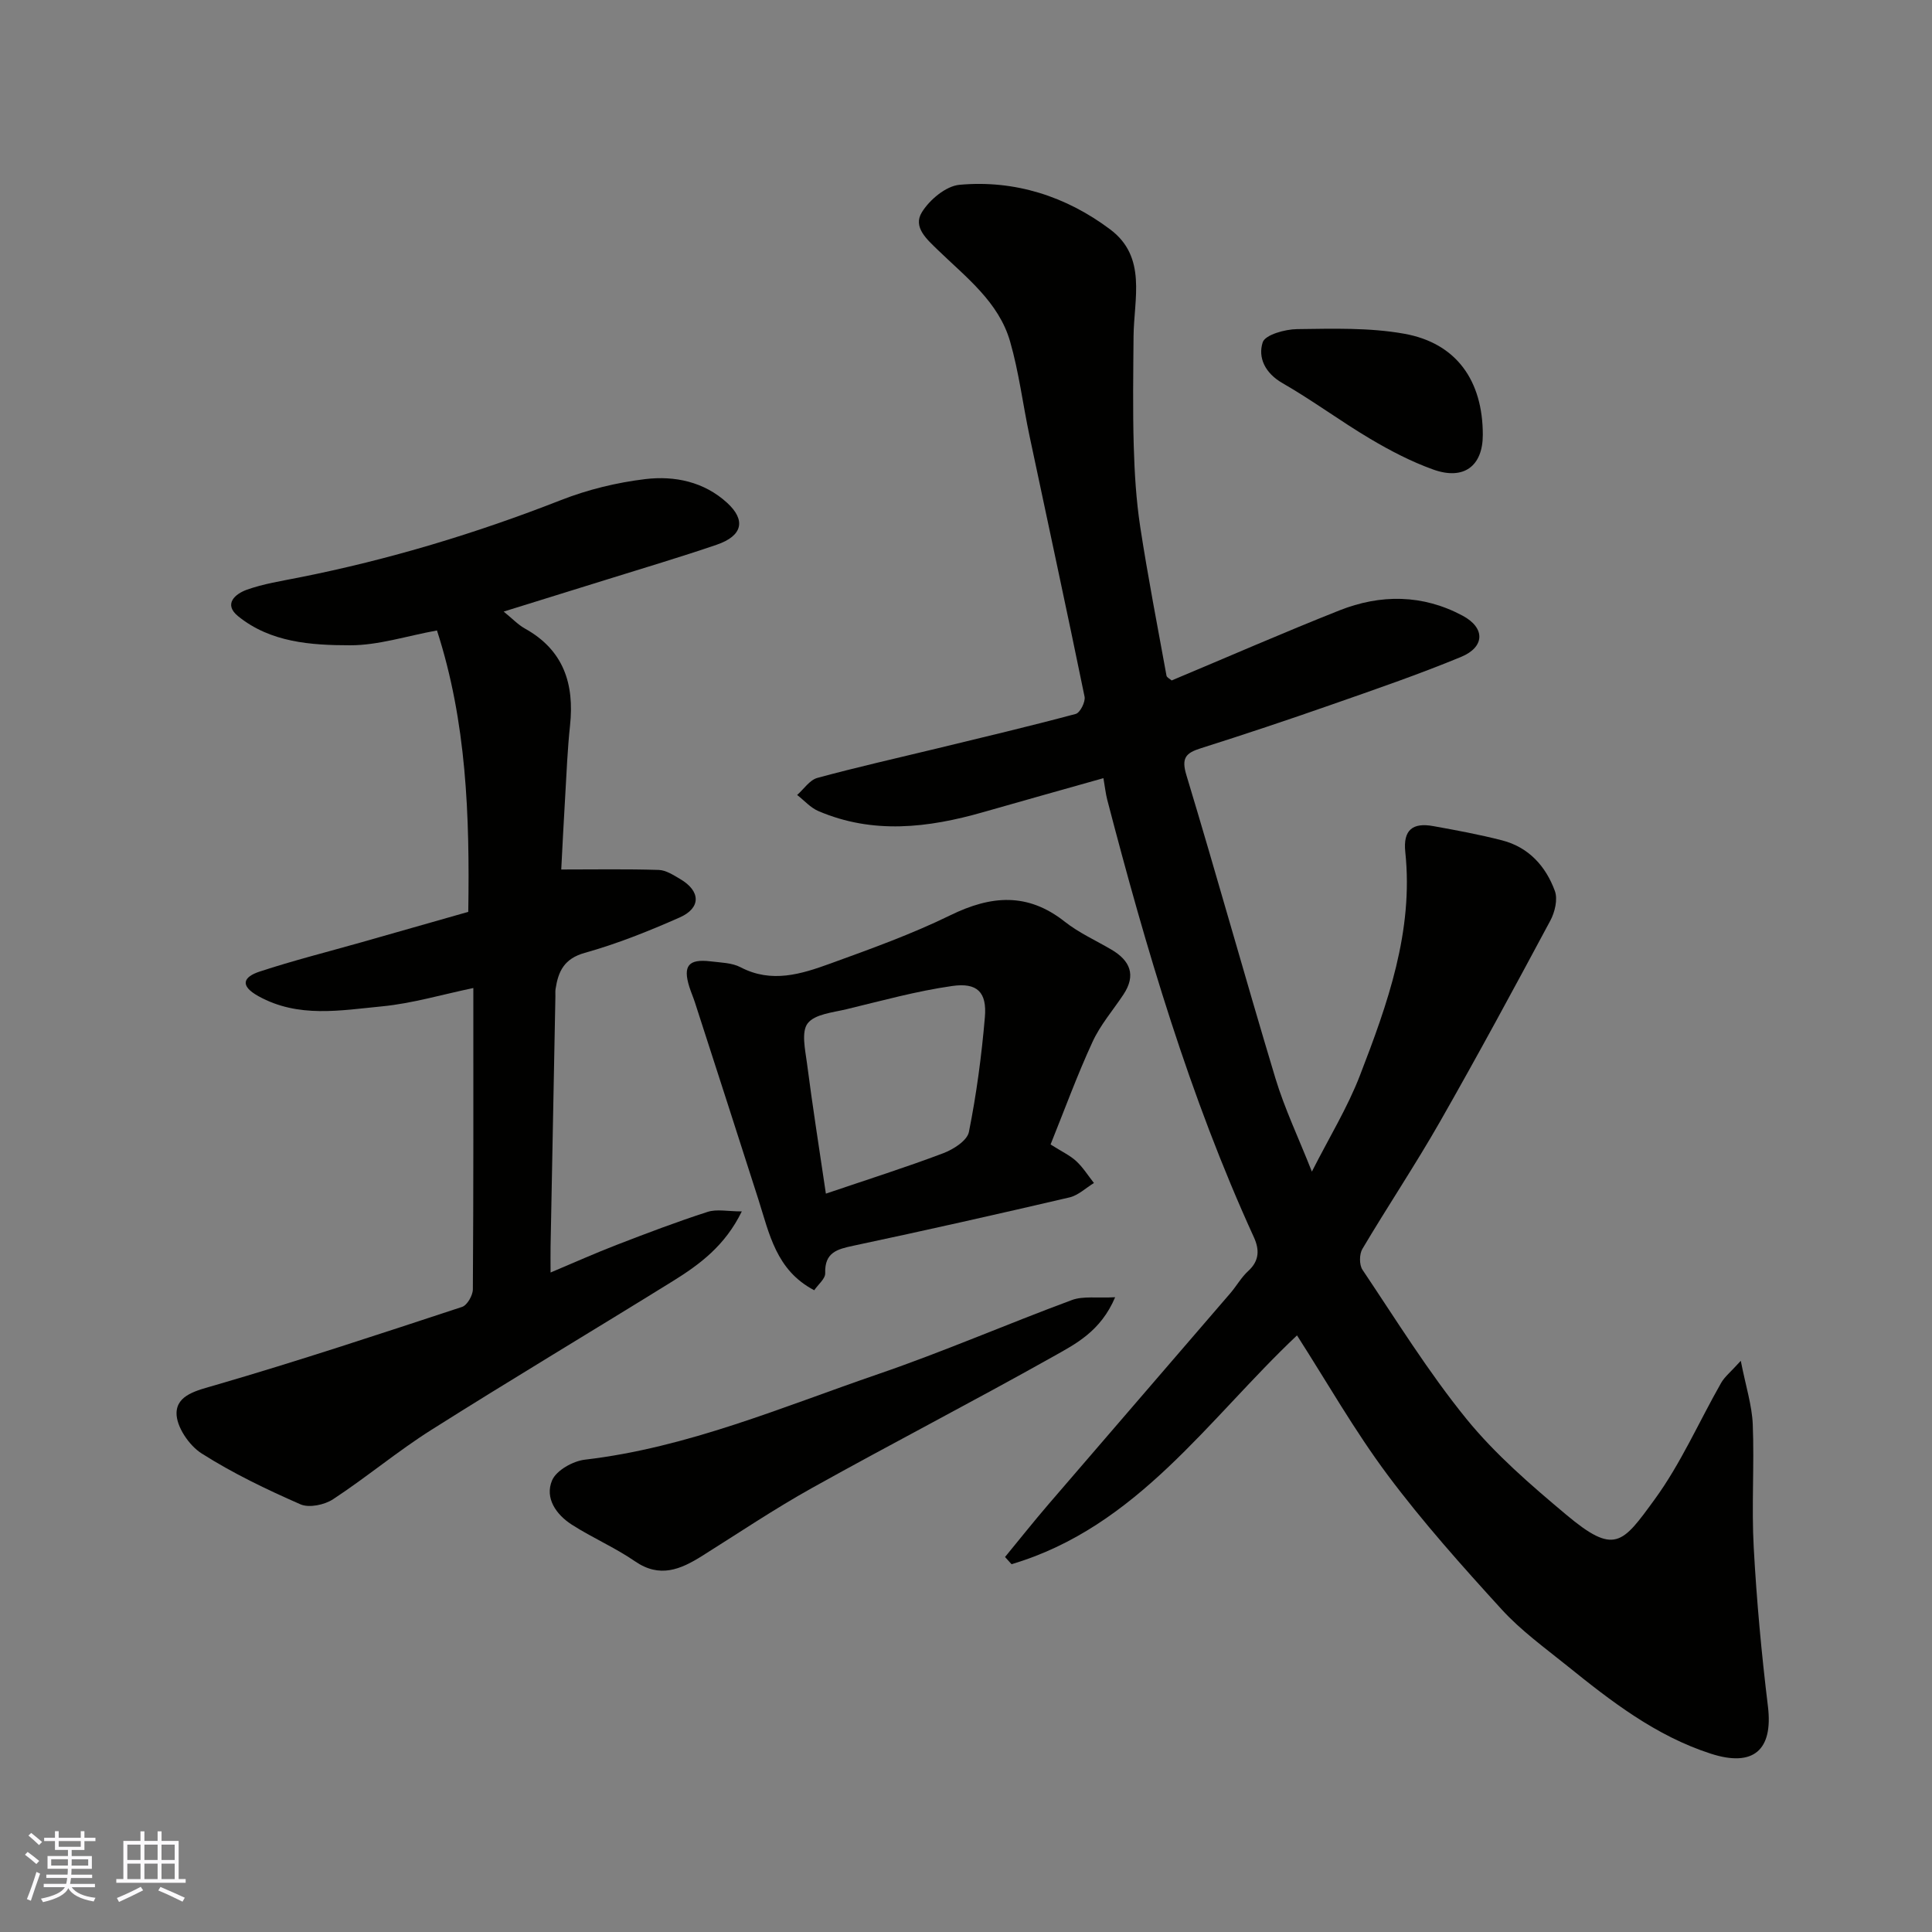 <svg enable-background="new 0 0 400 400" viewBox="0 0 400 400" xmlns="http://www.w3.org/2000/svg"><rect x="0" y="0" width="400" height="400" fill="#808080" stroke="none"/><g fill="#010100"><path d="m208.08 322.36c2.98-3.62 5.9-7.31 8.96-10.87 12.55-14.6 25.14-29.16 37.7-43.76 1.28-1.49 2.26-3.28 3.69-4.58 2.32-2.12 2.35-4.42 1.17-7-13.31-29.12-22.31-59.69-30.36-90.58-.32-1.23-.45-2.51-.79-4.46-8.54 2.41-16.73 4.7-24.9 7.04-11.4 3.26-22.81 4.62-34.12-.23-1.64-.7-2.93-2.2-4.39-3.33 1.38-1.21 2.58-3.09 4.18-3.53 8.15-2.22 16.4-4.07 24.61-6.06 9.64-2.34 19.3-4.62 28.89-7.19.9-.24 2.04-2.5 1.83-3.56-3.69-18.02-7.6-36-11.4-54-1.38-6.52-2.19-13.2-4.03-19.58-2.35-8.13-9.07-13.23-14.86-18.83-2.37-2.3-5.29-4.8-3.41-7.87 1.59-2.6 4.99-5.46 7.81-5.71 11.45-1.04 22.08 2.39 31.21 9.25 7.63 5.73 4.89 14.35 4.82 22.11-.06 7.57-.18 15.15.04 22.72.16 5.59.5 11.21 1.34 16.73 1.58 10.31 3.57 20.55 5.44 30.82.07.38.7.66 1.07.99 11.58-4.85 23.06-9.87 34.7-14.49 8.58-3.41 17.31-3.34 25.57 1.1 4.67 2.51 4.6 6.47-.36 8.52-8.86 3.66-17.95 6.78-27.01 9.95-8.91 3.12-17.87 6.11-26.87 8.96-3.1.98-4.06 1.99-2.98 5.56 6.31 20.86 12.13 41.86 18.42 62.73 1.91 6.32 4.79 12.34 7.56 19.36 3.6-7.1 7.39-13.27 9.95-19.91 5.73-14.84 11.12-29.88 9.39-46.26-.49-4.64 1.6-6.12 5.76-5.37 4.79.86 9.59 1.75 14.29 2.96 5.51 1.42 9.05 5.37 10.92 10.48.63 1.73 0 4.39-.95 6.15-7.48 13.96-15.01 27.89-22.85 41.64-5.09 8.92-10.81 17.47-16.05 26.31-.65 1.09-.67 3.29.01 4.31 7 10.43 13.63 21.17 21.53 30.89 5.96 7.33 13.29 13.65 20.57 19.76 10.12 8.5 11.68 6.12 18.41-3.11 5.42-7.43 9.17-16.07 13.76-24.12.72-1.26 1.95-2.22 4.06-4.56 1.05 5.34 2.32 9.23 2.48 13.16.34 8.48-.27 17.01.2 25.49.6 10.99 1.61 21.97 2.94 32.89 1.1 9.04-2.98 12.66-11.83 9.8-11.43-3.69-20.7-10.9-29.85-18.28-4.61-3.71-9.48-7.24-13.44-11.58-8.2-8.99-16.34-18.1-23.61-27.83-6.89-9.23-12.62-19.33-18.77-28.91-18.37 17.32-33.06 39.66-59.1 47.37-.44-.5-.9-.99-1.35-1.49z"/><path d="m116.2 180.02c6.9 0 13.54-.12 20.18.09 1.51.05 3.06 1.07 4.45 1.89 4.25 2.49 4.35 5.99-.13 7.96-6.38 2.82-12.92 5.44-19.63 7.32-4.29 1.2-5.49 3.84-6.05 7.5-.07.49-.02 1-.03 1.5-.33 17.26-.67 34.52-1 51.78-.03 1.49 0 2.97 0 5.4 4.94-2.08 9.29-4.03 13.73-5.74 6.21-2.4 12.44-4.77 18.77-6.81 1.92-.62 4.2-.1 7.09-.1-3.45 7.08-8.7 10.97-14.26 14.42-16.63 10.31-33.44 20.34-49.98 30.79-7.02 4.43-13.43 9.82-20.38 14.38-1.78 1.17-4.96 1.84-6.76 1.05-7.03-3.08-14.01-6.43-20.47-10.54-2.58-1.64-5.23-5.54-5.18-8.36.07-3.76 4.19-4.66 7.98-5.76 17.17-4.99 34.15-10.62 51.14-16.21 1.06-.35 2.22-2.38 2.23-3.63.14-20.65.1-41.3.1-62.39-6.45 1.34-12.63 3.19-18.94 3.8-8.55.82-17.29 2.47-25.55-2.11-4.01-2.22-3.07-4.01.26-5.1 6.94-2.28 14.03-4.07 21.06-6.06 7.33-2.08 14.65-4.17 22.12-6.3.31-19.89-.35-39.33-6.48-58.26-6.28 1.14-12.13 3.08-17.99 3.07-8.06-.01-16.45-.57-23.17-6.01-3.14-2.54-.55-4.65 1.76-5.48 3.48-1.25 7.22-1.82 10.87-2.55 18.56-3.68 36.57-9.11 54.2-16.02 5.56-2.18 11.56-3.64 17.48-4.35 6.06-.72 12.14.54 16.92 4.91 3.94 3.61 3.2 6.84-2.13 8.67-7.54 2.58-15.18 4.84-22.79 7.22-6.82 2.13-13.65 4.24-21.34 6.63 1.79 1.45 2.96 2.71 4.39 3.51 8.02 4.45 10.27 11.45 9.35 20.08-.53 4.91-.72 9.86-1.01 14.79-.31 5.06-.55 10.14-.81 15.02z"/><path d="m217.51 236.95c2.33 1.48 4.01 2.25 5.3 3.44 1.42 1.31 2.47 3.01 3.68 4.54-1.68 1.02-3.24 2.55-5.06 2.98-14.88 3.47-29.79 6.83-44.73 10-3.39.72-5.99 1.39-5.85 5.69.04 1.15-1.47 2.34-2.27 3.53-7.89-4.11-9.3-11.71-11.57-18.82-4.35-13.61-8.75-27.2-13.14-40.79-.35-1.08-.81-2.12-1.15-3.2-1.37-4.36-.17-5.83 4.4-5.28 2.1.26 4.42.28 6.21 1.22 6.43 3.37 12.58 1.41 18.59-.77 8.4-3.05 16.86-6.09 24.87-10.01 8.41-4.11 15.97-4.73 23.65 1.34 2.91 2.3 6.4 3.87 9.64 5.77 3.89 2.28 5.19 5.27 2.52 9.31-2.16 3.26-4.79 6.29-6.4 9.8-3.19 6.91-5.8 14.08-8.69 21.25zm-46.52 10.18c8.66-2.94 16.56-5.44 24.31-8.37 2.09-.79 4.94-2.61 5.3-4.39 1.57-7.84 2.63-15.81 3.31-23.78.44-5.15-1.56-7.2-6.77-6.45-7.38 1.05-14.62 3.06-21.89 4.81-2.82.68-6.54 1.01-8.02 2.91-1.36 1.75-.53 5.45-.16 8.23 1.15 8.89 2.54 17.74 3.92 27.04z"/><path d="m230.88 268.58c-3.01 7.08-8.19 9.67-12.87 12.3-16.49 9.26-33.31 17.95-49.84 27.16-7.81 4.35-15.26 9.36-22.84 14.12-4.44 2.78-8.73 4.62-13.85 1.1-4.14-2.85-8.84-4.87-13.08-7.59-3.25-2.08-5.66-5.52-4.09-9.19.88-2.06 4.31-3.98 6.78-4.27 21.27-2.49 40.8-10.88 60.76-17.73 13.52-4.64 26.66-10.35 40.07-15.32 2.33-.86 5.17-.38 8.96-.58z"/><path d="m307 90.03c0 6.46-3.93 9.46-10.27 7.18-4.52-1.62-8.88-3.89-13.03-6.35-6.17-3.66-11.96-7.97-18.18-11.54-3.59-2.06-5.12-5.27-4.09-8.45.51-1.56 4.62-2.7 7.11-2.73 7.41-.09 14.97-.34 22.21.96 10.8 1.94 16.25 9.72 16.25 20.93z"/></g><path d="m5.17 384 .55-.58c.85.61 1.65 1.24 2.4 1.87l-.59.64c-.83-.73-1.62-1.37-2.36-1.93m1.22 9.53-.82-.34c.71-1.76 1.37-3.64 1.98-5.63.24.13.5.25.76.36-.6 1.67-1.24 3.54-1.92 5.61m-.5-13.5.57-.54c.56.44 1.31 1.06 2.26 1.87l-.64.64c-.68-.66-1.41-1.32-2.19-1.97m3.25.46h2.24v-1.36h.77v1.36h4.57v-1.36h.76v1.36h2.28v.69h-2.28v1.84h-2.64v1.26h4.18v2.64h-4.21c0 .45-.02.86-.05 1.21h4.32v.69h-4.38c-.04.34-.1.75-.19 1.22h5.15v.69h-4.82c.87 1.19 2.51 1.92 4.93 2.19-.17.31-.3.57-.37.76-2.77-.49-4.52-1.41-5.26-2.76-.56 1.26-2.3 2.23-5.24 2.9-.12-.24-.26-.48-.43-.72 2.73-.55 4.38-1.34 4.96-2.38h-4.38v-.69h4.65c.1-.38.17-.79.21-1.22h-4.32v-.69h4.4c.03-.34.05-.75.05-1.21h-4.2v-2.64h4.23v-1.26h-2.69v-1.84h-2.24zm1.46 4.46v1.29h3.45c.01-.4.02-.57.01-.53v-.32-.45h-3.46zm1.55-2.59h4.57v-1.19h-4.57zm6.11 2.59h-3.42v.77c-.01.19-.01.37-.02.53h3.44z" fill="#fbfafc"/><path d="m32.63 379.16h.82v1.98h3.54v7.89h1.45v.78h-14.36v-.78h1.46v-7.89h3.54v-1.98h.82v1.98h2.73zm-3.49 11.48.5.73c-1.61.82-3.28 1.63-5 2.41-.13-.27-.28-.55-.44-.82 1.75-.72 3.4-1.49 4.94-2.32m-2.78-5.55h2.73v-3.18h-2.73zm0 3.95h2.73v-3.2h-2.73zm3.54-3.95h2.73v-3.18h-2.73zm0 3.95h2.73v-3.2h-2.73zm7.89 4.68c-1.84-.92-3.51-1.7-5.02-2.32l.45-.73c1.89.8 3.57 1.55 5.04 2.23zm-1.62-11.81h-2.73v3.18h2.73zm-2.73 7.13h2.73v-3.2h-2.73z" fill="#fbfafc"/></svg>